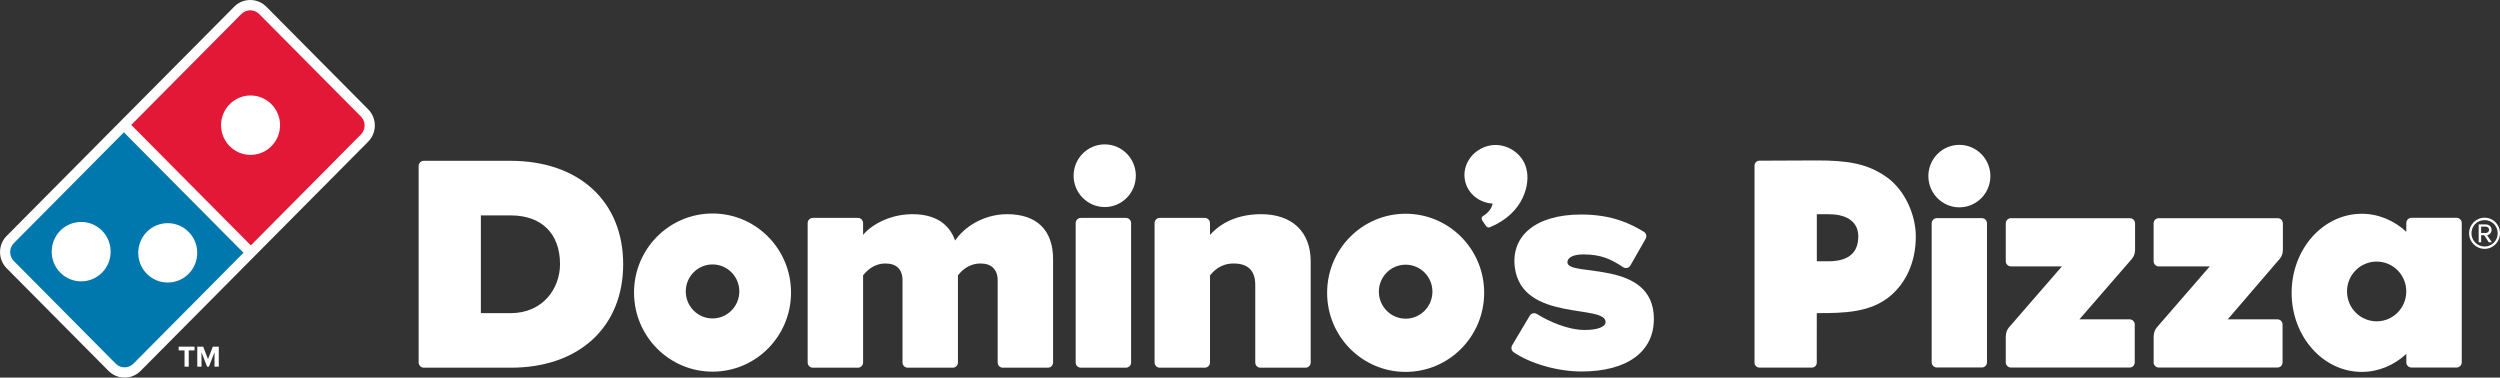 <svg width="384" height="58" viewBox="0 0 384 58" fill="none" xmlns="http://www.w3.org/2000/svg">
<rect x="0" y="0" width="384" height="58" fill="#333333" stroke="none"/>
<path d="M78.408 24.7H65.101C64.659 24.7 64.305 25.057 64.305 25.508V55.682C64.305 56.121 64.659 56.478 65.101 56.478H78.452C88.942 56.478 95.72 50.239 95.72 40.567C95.714 30.926 88.923 24.7 78.408 24.7ZM78.408 48.102H73.862V33.087H78.452C83.19 33.087 86.019 35.881 86.019 40.567C86.019 44.306 83.401 48.102 78.408 48.102Z" fill="#FFFFFF"/>
<path d="M154.702 32.899C151.027 32.899 148.042 34.935 146.711 36.946C145.735 34.259 143.521 32.899 140.138 32.899C136.395 32.899 133.559 34.81 132.571 36.088V34.271C132.571 33.827 132.216 33.469 131.775 33.469H124.853C124.412 33.469 124.057 33.827 124.057 34.271V55.682C124.057 56.121 124.412 56.478 124.853 56.478H131.775C132.216 56.478 132.571 56.121 132.571 55.682V42.283V42.277C133.074 41.694 134.113 40.473 136.022 40.473C137.701 40.473 138.627 41.387 138.627 43.047V55.682C138.627 56.121 138.988 56.478 139.423 56.478H146.344C146.786 56.478 147.14 56.121 147.14 55.682V42.283C147.638 41.694 148.682 40.473 150.635 40.473C152.289 40.473 153.241 41.412 153.241 43.047V55.682C153.241 56.121 153.595 56.478 154.037 56.478H160.958C161.393 56.478 161.754 56.121 161.754 55.682V39.809C161.754 35.349 159.248 32.899 154.702 32.899Z" fill="#FFFFFF"/>
<path d="M172.941 33.469H166.019C165.578 33.469 165.224 33.827 165.224 34.271V55.682C165.224 56.121 165.578 56.478 166.019 56.478H172.941C173.382 56.478 173.737 56.121 173.737 55.682V34.271C173.737 33.827 173.376 33.469 172.941 33.469Z" fill="#FFFFFF"/>
<path d="M169.688 22.175C167.052 22.175 164.906 24.336 164.906 26.986C164.906 29.642 167.052 31.803 169.688 31.803C172.319 31.803 174.464 29.648 174.464 26.986C174.464 24.336 172.319 22.175 169.688 22.175Z" fill="#FFFFFF"/>
<path d="M193.704 32.899C189.289 32.899 186.888 34.898 185.856 36.088V34.271C185.856 33.827 185.496 33.469 185.06 33.469H178.139C177.704 33.469 177.343 33.827 177.343 34.271V55.682C177.343 56.121 177.704 56.478 178.139 56.478H185.06C185.496 56.478 185.856 56.121 185.856 55.682V42.283C186.41 41.651 187.442 40.473 189.494 40.473C191.695 40.473 192.808 41.582 192.808 43.755V55.682C192.808 56.121 193.163 56.478 193.604 56.478H200.525C200.967 56.478 201.321 56.121 201.321 55.682V40.147C201.321 35.605 198.48 32.899 193.704 32.899Z" fill="#FFFFFF"/>
<path d="M109.444 32.793C102.784 32.793 97.387 38.23 97.387 44.933C97.387 51.648 102.784 57.085 109.444 57.085C116.104 57.085 121.502 51.654 121.502 44.933C121.502 38.23 116.104 32.793 109.444 32.793ZM109.444 48.911C107.168 48.911 105.334 47.056 105.334 44.758C105.334 42.471 107.175 40.617 109.444 40.617C111.72 40.617 113.561 42.471 113.561 44.758C113.555 47.056 111.714 48.911 109.444 48.911Z" fill="#FFFFFF"/>
<path d="M215.904 32.831C209.25 32.831 203.846 38.268 203.846 44.977C203.846 51.692 209.244 57.123 215.904 57.123C222.564 57.123 227.967 51.686 227.967 44.977C227.974 38.268 222.57 32.831 215.904 32.831ZM215.904 48.948C213.634 48.948 211.793 47.088 211.793 44.795C211.793 42.509 213.634 40.654 215.904 40.654C218.18 40.654 220.02 42.509 220.02 44.795C220.02 47.088 218.18 48.948 215.904 48.948Z" fill="#FFFFFF"/>
<path d="M234.459 25.959C233.925 23.566 231.338 21.837 228.788 22.363C226.214 22.902 224.522 25.314 225.026 27.744C225.436 29.749 227.209 31.145 229.267 31.271C229.136 32.091 228.415 32.824 227.818 33.163C227.42 33.388 227.656 33.827 227.656 33.827L228.185 34.616C228.34 34.879 228.571 35.017 228.844 34.904C234.18 32.712 235.044 28.095 234.459 25.959Z" fill="#FFFFFF"/>
<path d="M240.759 40.316C240.74 39.458 241.847 39.076 243.227 39.076C245.982 39.076 247.549 39.865 249.309 41.037C249.489 41.162 249.713 41.2 249.931 41.149C250.142 41.099 250.329 40.962 250.434 40.767L252.773 36.67C252.984 36.295 252.86 35.812 252.486 35.593C250.565 34.441 247.754 32.95 242.867 32.95C235.821 32.95 232.053 36.288 232.681 41.093C233.788 49.531 246.815 46.643 246.616 49.525C246.573 50.189 245.416 50.684 243.42 50.684C240.839 50.684 237.911 49.38 236.064 48.228C235.883 48.115 235.653 48.078 235.448 48.134C235.237 48.19 235.062 48.322 234.957 48.516L232.258 53.045C232.053 53.415 232.158 53.872 232.507 54.11C235.1 55.877 239.285 57.06 242.916 57.06C249.968 57.06 254.035 54.01 254.035 48.998C254.041 39.734 240.815 42.603 240.759 40.316Z" fill="#FFFFFF"/>
<path d="M308.086 55.651C308.086 56.096 308.44 56.453 308.881 56.453H327.101C327.568 56.453 327.897 56.096 327.897 55.651V49.844C327.897 49.406 327.543 49.048 327.101 49.048H319.397C319.397 49.048 326.019 41.438 327.201 40.059C327.524 39.684 327.947 39.295 327.947 38.299C327.947 38.099 327.947 34.315 327.947 34.315C327.947 33.87 327.593 33.513 327.151 33.513H308.881C308.446 33.513 308.086 33.87 308.086 34.315V39.207V40.122C308.086 40.56 308.44 40.918 308.881 40.918H309.852H316.71C316.71 40.918 308.707 50.138 308.564 50.301C308.241 50.677 308.086 51.203 308.086 51.767V55.651Z" fill="#FFFFFF"/>
<path d="M330.789 55.651C330.789 56.096 331.143 56.453 331.585 56.453H349.805C350.271 56.453 350.601 56.096 350.601 55.651V49.844C350.601 49.406 350.246 49.048 349.805 49.048H342.181C342.181 49.048 348.717 41.431 349.904 40.059C350.234 39.684 350.651 39.295 350.651 38.299C350.651 38.099 350.651 34.315 350.651 34.315C350.651 33.87 350.296 33.513 349.855 33.513H331.591C331.15 33.513 330.795 33.87 330.795 34.315V39.207V40.122C330.795 40.56 331.15 40.918 331.591 40.918H332.561H339.42C339.42 40.918 331.417 50.138 331.28 50.301C330.957 50.677 330.801 51.203 330.801 51.767V55.651H330.789Z" fill="#FFFFFF"/>
<path d="M365.052 49.355C362.534 49.355 360.501 47.301 360.501 44.758C360.501 42.233 362.534 40.178 365.052 40.178C367.571 40.178 369.604 42.227 369.604 44.758C369.611 47.301 367.571 49.355 365.052 49.355ZM377.328 33.451H370.406C369.971 33.451 369.611 33.808 369.611 34.252V35.606C367.745 33.877 365.363 32.837 362.764 32.837C356.813 32.837 351.994 38.274 351.994 44.977C351.994 51.686 356.813 57.123 362.764 57.123C365.363 57.123 367.751 56.083 369.611 54.361V55.651C369.611 56.096 369.965 56.453 370.406 56.453H377.328C377.763 56.453 378.124 56.096 378.124 55.651V34.252C378.124 33.808 377.763 33.451 377.328 33.451Z" fill="#FFFFFF"/>
<path d="M304.41 33.507H297.502C297.066 33.507 296.706 33.864 296.706 34.303V55.651C296.706 56.089 297.066 56.447 297.502 56.447H304.41C304.846 56.447 305.2 56.089 305.2 55.651V34.309C305.206 33.87 304.852 33.507 304.41 33.507Z" fill="#FFFFFF"/>
<path d="M300.959 22.25C298.335 22.25 296.196 24.399 296.196 27.049C296.196 29.698 298.335 31.847 300.959 31.847C303.583 31.847 305.722 29.698 305.722 27.049C305.722 24.399 303.583 22.25 300.959 22.25Z" fill="#FFFFFF"/>
<path d="M280.805 40.135H279.064V32.906H280.861C284.418 32.906 285.432 34.666 285.432 36.282C285.432 38.274 284.549 40.135 280.805 40.135ZM289.716 27.155C286.8 25.119 283.803 24.643 279.089 24.643L270.246 24.681C269.83 24.681 269.494 25.019 269.494 25.439V55.701C269.494 56.121 269.83 56.459 270.246 56.459H277.441H278.305C278.722 56.459 279.058 56.121 279.058 55.701L279.052 54.78L279.058 48.096C283.187 48.096 287.378 48.053 290.481 45.346C292.645 43.461 294.268 40.423 294.268 36.313C294.274 33.119 292.664 29.204 289.716 27.155Z" fill="#FFFFFF"/>
<path d="M56.545 16.782L40.912 1.034C40.246 0.363 39.369 0 38.437 0C37.504 0 36.627 0.363 35.968 1.034L22.853 14.245L1.027 36.232C-0.335 37.604 -0.335 39.84 1.027 41.212L16.666 56.966C17.325 57.63 18.202 58 19.135 58C20.067 58 20.944 57.63 21.603 56.966L41.173 37.253L56.551 21.762C57.913 20.39 57.913 18.16 56.545 16.782Z" fill="white"/>
<path d="M55.444 17.903L39.804 2.149C39.052 1.391 37.827 1.391 37.074 2.149L20.16 19.187L38.529 37.692L55.437 20.659C56.196 19.895 56.196 18.661 55.444 17.903ZM41.688 22.457C40.805 23.347 39.642 23.791 38.486 23.791C37.329 23.791 36.166 23.347 35.283 22.457C34.4 21.568 33.953 20.396 33.953 19.231C33.953 18.066 34.4 16.895 35.283 16.005C36.166 15.116 37.329 14.665 38.486 14.665C39.642 14.665 40.805 15.109 41.688 16.005C42.571 16.895 43.019 18.066 43.019 19.231C43.013 20.396 42.571 21.568 41.688 22.457Z" fill="#E31837"/>
<path d="M2.127 37.347C1.374 38.105 1.374 39.339 2.127 40.097L17.766 55.851C18.145 56.234 18.637 56.422 19.134 56.422C19.625 56.422 20.123 56.234 20.502 55.851L37.404 38.825L19.028 20.321L2.127 37.347ZM15.67 41.882C14.781 42.766 13.625 43.217 12.468 43.217C11.305 43.217 10.149 42.772 9.265 41.882C8.382 40.993 7.941 39.821 7.941 38.656C7.941 37.491 8.382 36.32 9.265 35.424C10.149 34.535 11.311 34.09 12.468 34.09C13.625 34.09 14.787 34.535 15.67 35.424C16.553 36.32 16.995 37.485 16.995 38.65C16.995 39.821 16.553 40.993 15.67 41.882ZM22.56 35.612C23.443 34.716 24.606 34.278 25.763 34.278C26.919 34.278 28.082 34.722 28.965 35.612C29.855 36.501 30.296 37.666 30.296 38.838C30.296 40.003 29.855 41.175 28.965 42.064C28.082 42.947 26.919 43.398 25.763 43.398C24.606 43.398 23.443 42.953 22.56 42.064C21.677 41.175 21.236 40.003 21.236 38.838C21.23 37.673 21.671 36.508 22.56 35.612Z" fill="#0078AE"/>
<path d="M28.344 56.321V53.822H27.448V53.245H29.88V53.822H28.99V56.321H28.344Z" fill="#FFFFFF"/>
<path d="M32.951 56.321V54.104L32.093 56.321H31.807L30.949 54.104V56.321H30.302V53.245H31.21L31.95 55.169L32.69 53.245H33.604V56.321H32.951Z" fill="#FFFFFF"/>
<path d="M381.631 38.224C380.319 38.224 379.255 37.153 379.255 35.831C379.255 34.503 380.319 33.438 381.631 33.438C382.949 33.438 384 34.497 384 35.831C384 37.153 382.949 38.224 381.631 38.224ZM381.631 33.808C380.511 33.808 379.616 34.697 379.616 35.837C379.616 36.952 380.511 37.867 381.631 37.867C382.75 37.867 383.646 36.952 383.646 35.837C383.646 34.697 382.75 33.808 381.631 33.808ZM382.278 37.215L381.575 36.132H381.102V37.215H380.723V34.472H381.83C382.29 34.472 382.713 34.797 382.713 35.305C382.713 35.913 382.178 36.119 382.016 36.119L382.744 37.215H382.278ZM381.83 34.81H381.102V35.781H381.83C382.066 35.781 382.321 35.587 382.321 35.305C382.327 35.004 382.066 34.81 381.83 34.81Z" fill="#FFFFFF"/>
</svg>

